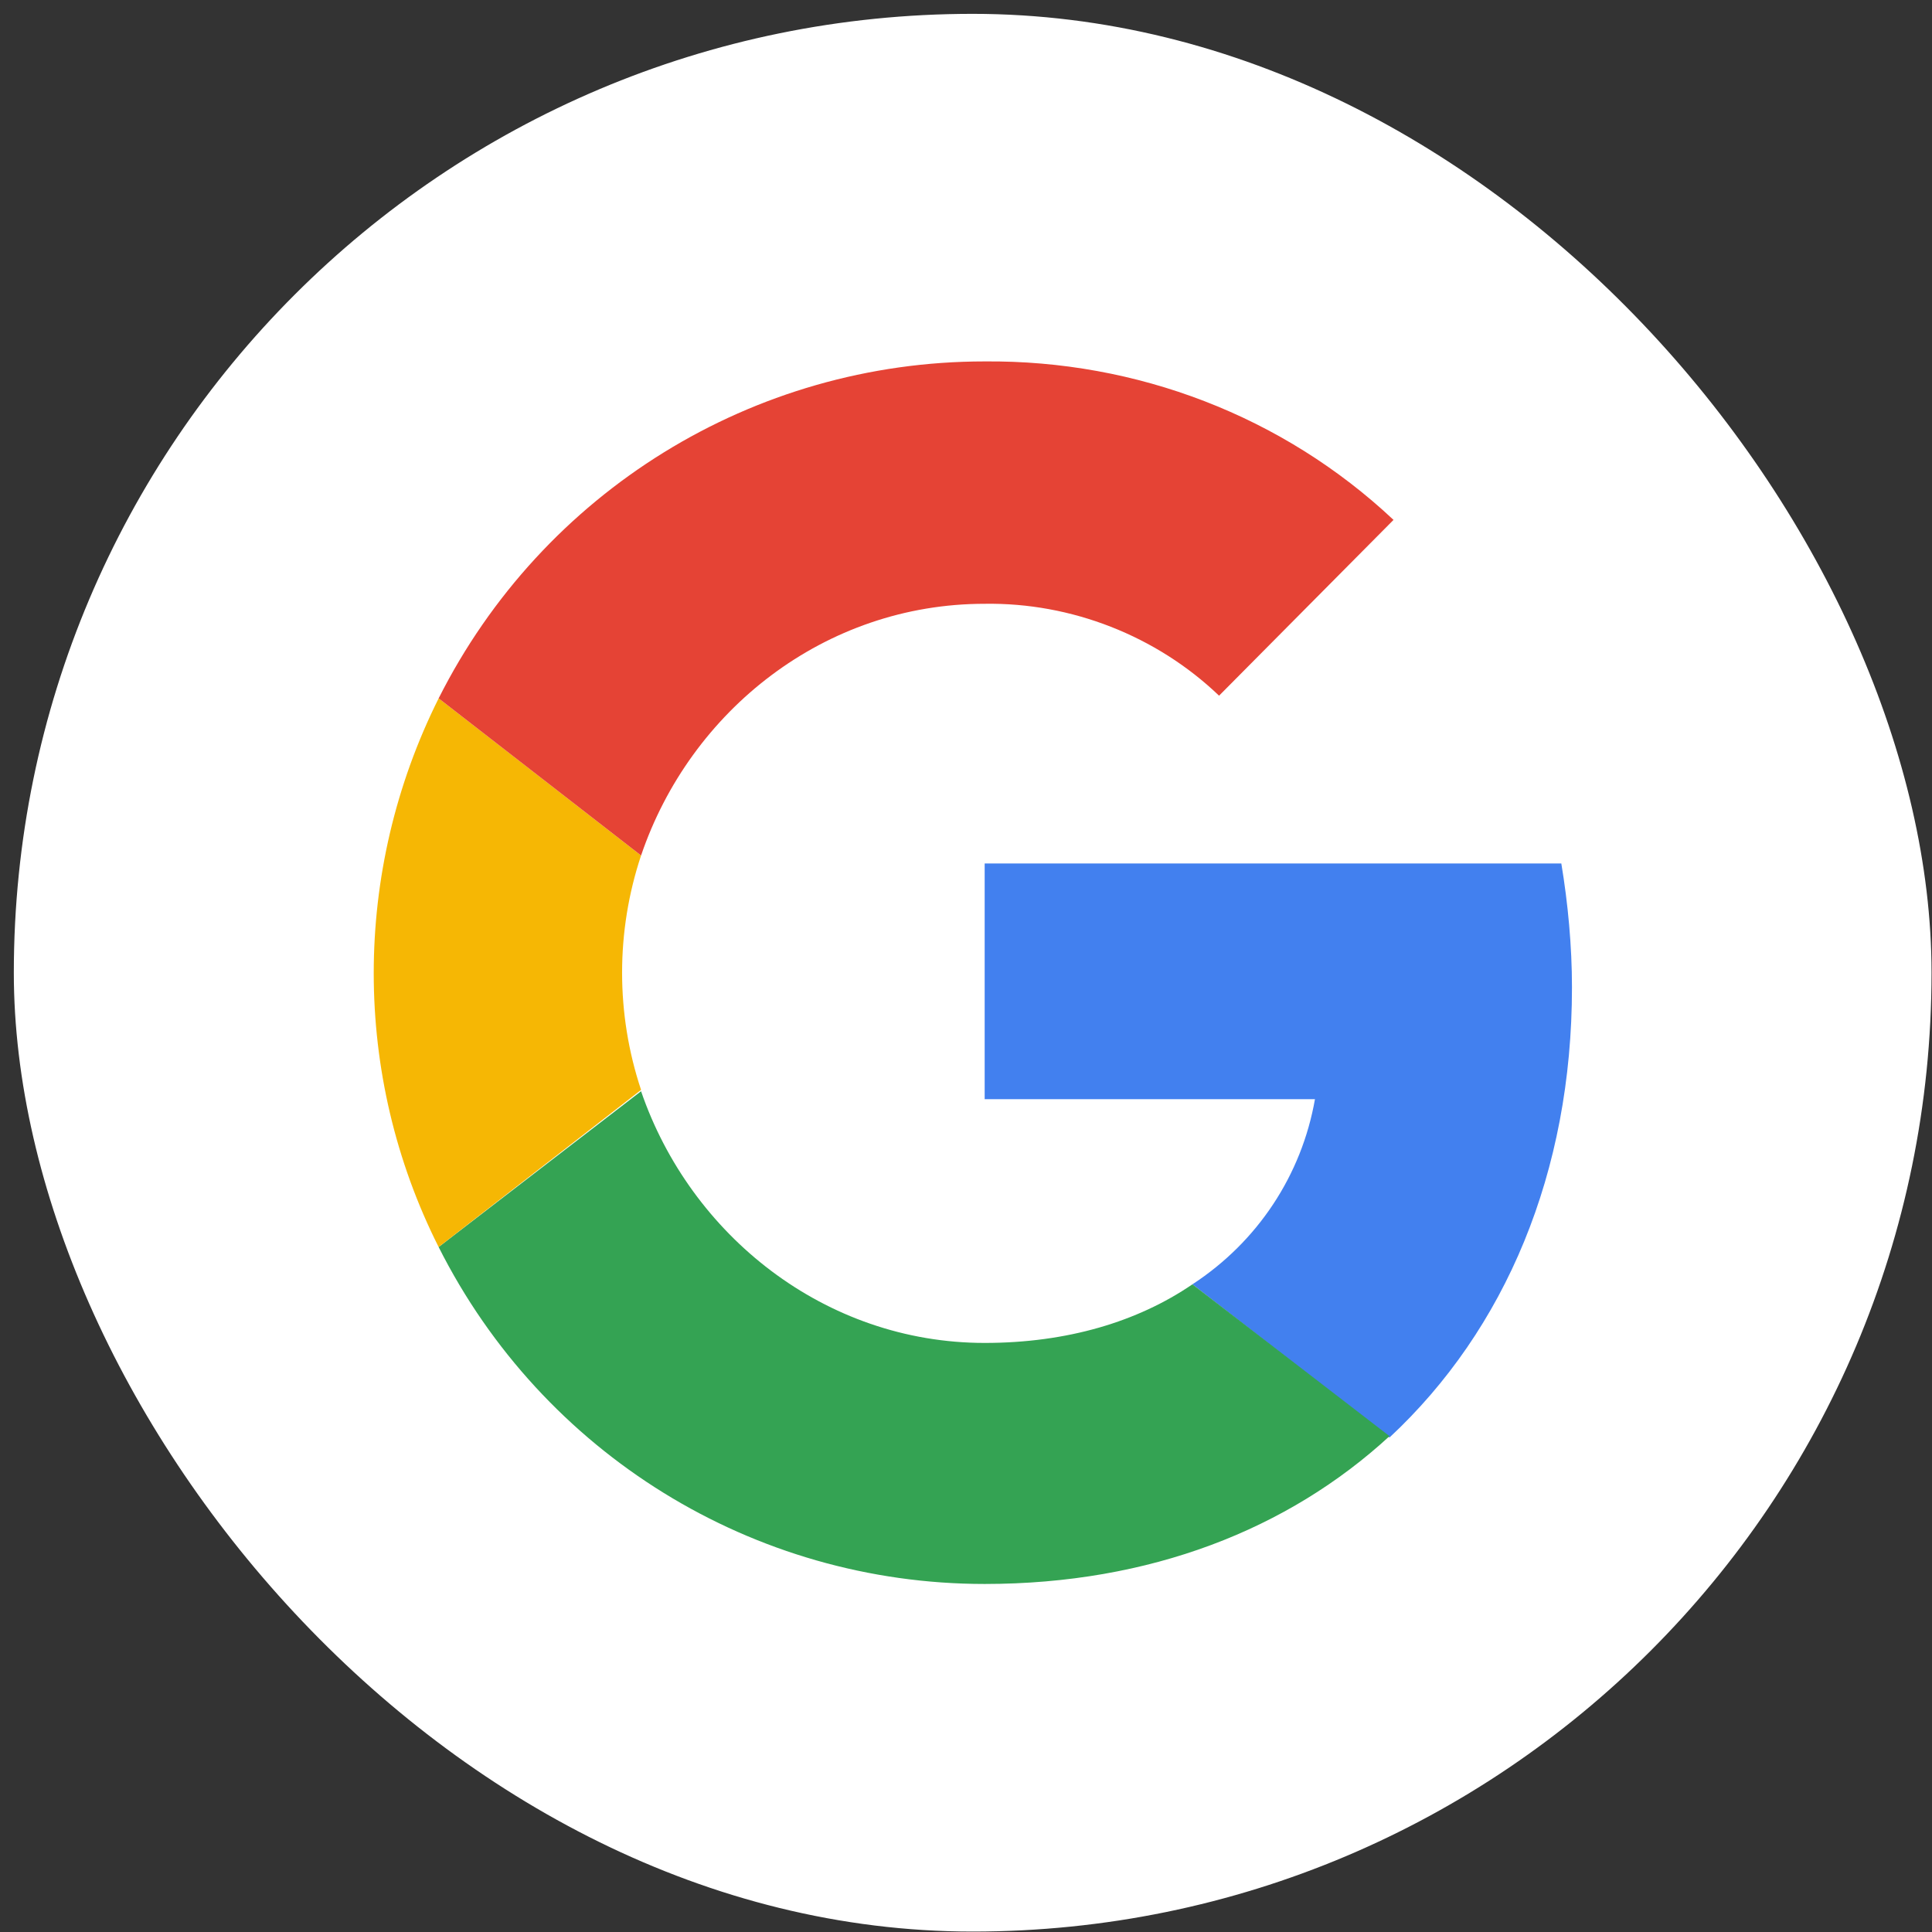 <svg width="71" height="71" viewBox="0 0 71 71" fill="none" xmlns="http://www.w3.org/2000/svg">
<rect x="0" y="0" width="71" height="71" fill="#333333" stroke="none"/>
<rect x="0.508" y="0.509" width="70.475" height="70.475" rx="35.237" fill="white"/>
<path d="M57.769 36.284C57.769 34.767 57.622 33.201 57.378 31.733H36.186V40.395H48.324C47.834 43.185 46.219 45.632 43.821 47.198L51.064 52.827C55.322 48.862 57.769 43.087 57.769 36.284Z" fill="#4280EF"/>
<path d="M36.186 58.21C42.255 58.21 47.345 56.203 51.064 52.778L43.821 47.198C41.814 48.569 39.22 49.352 36.186 49.352C30.313 49.352 25.37 45.388 23.559 40.102L16.12 45.828C19.938 53.414 27.67 58.21 36.186 58.21Z" fill="#34A353"/>
<path d="M23.559 40.053C22.629 37.263 22.629 34.229 23.559 31.439L16.12 25.664C12.939 32.027 12.939 39.515 16.12 45.828L23.559 40.053Z" fill="#F6B704"/>
<path d="M36.186 22.189C39.367 22.14 42.499 23.364 44.8 25.566L51.211 19.106C47.149 15.289 41.765 13.233 36.186 13.282C27.67 13.282 19.938 18.078 16.12 25.664L23.559 31.439C25.37 26.105 30.313 22.189 36.186 22.189Z" fill="#E54335"/>
</svg>
